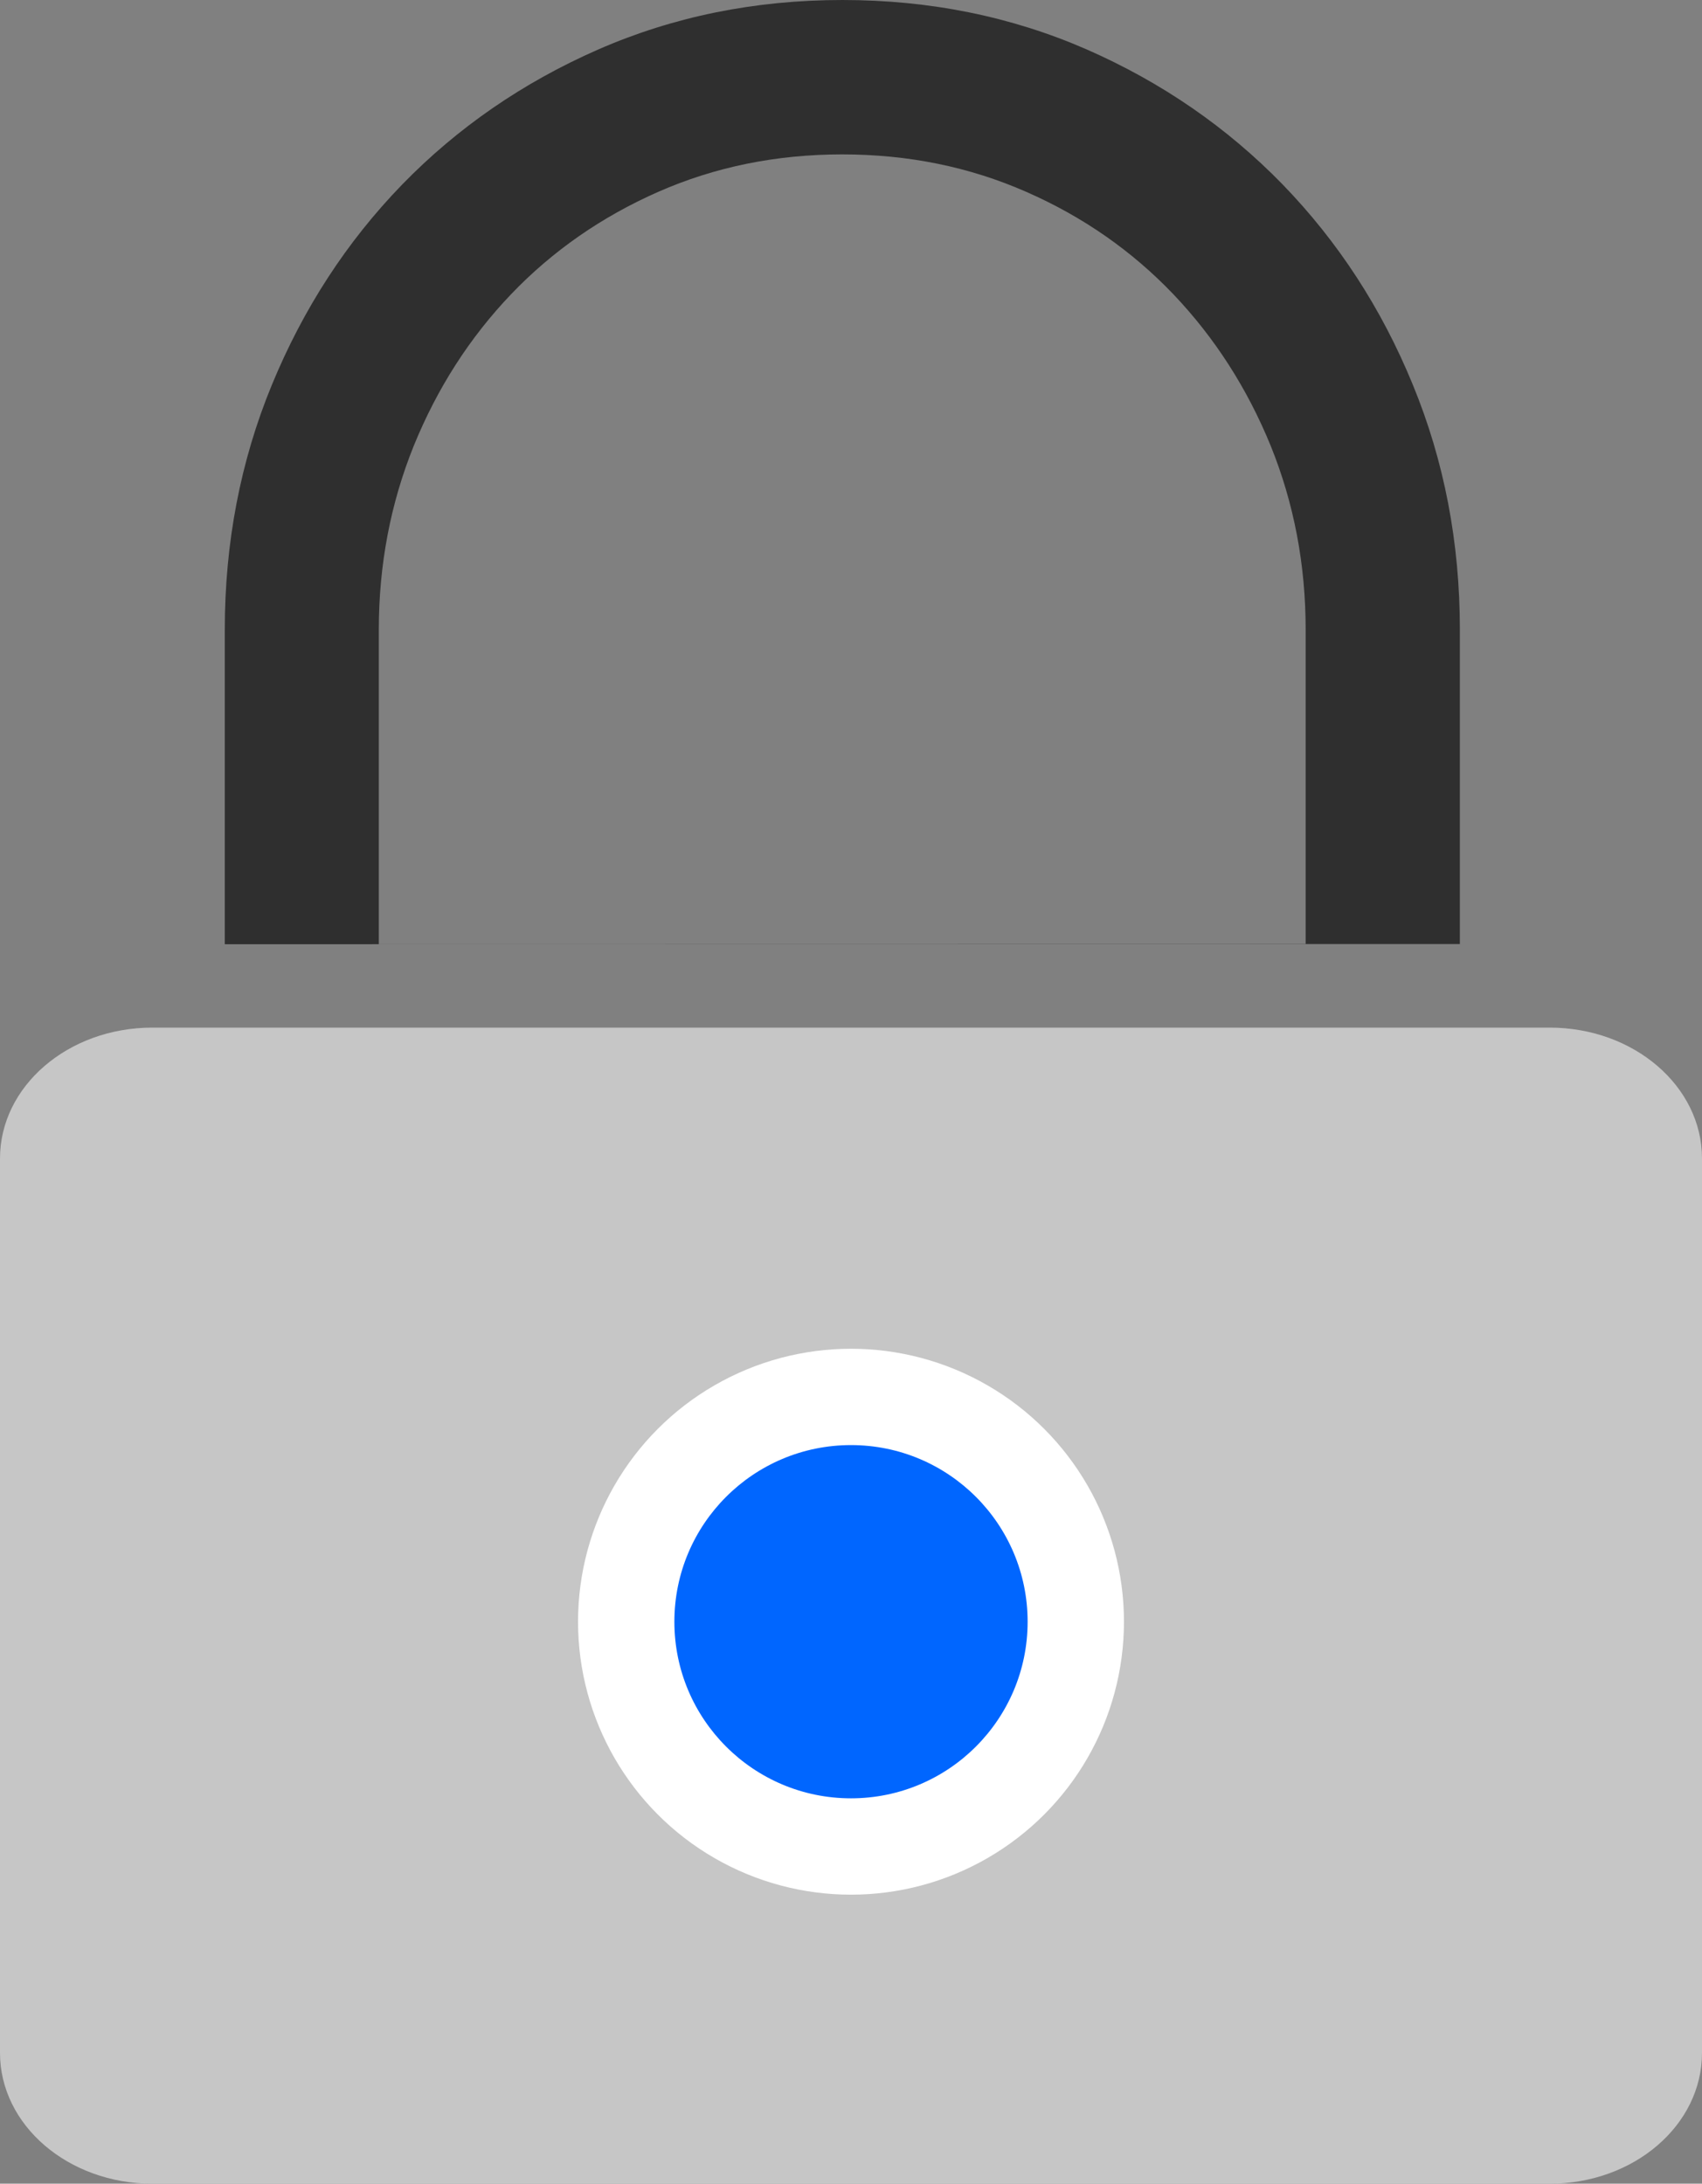 <svg width="53" height="68" viewBox="0 0 53 68" fill="none" xmlns="http://www.w3.org/2000/svg">
<rect x="0" y="0" width="53" height="68" fill="#808080" stroke="none"/>
<g clip-path="url(#clip0)">
<path d="M7 29.403V19.61C7 16.905 7.486 14.364 8.465 11.987C9.444 9.61 10.793 7.532 12.52 5.75C14.246 3.975 16.282 2.571 18.622 1.544C20.969 0.517 23.504 0 26.233 0C28.962 0 31.497 0.517 33.837 1.538C36.178 2.565 38.214 3.969 39.941 5.744C41.667 7.525 43.022 9.604 43.995 11.981C44.974 14.358 45.46 16.899 45.46 19.604V29.397L7 29.403ZM11.808 29.403H40.658V19.61C40.658 17.58 40.293 15.671 39.57 13.884C38.84 12.097 37.831 10.522 36.542 9.167C35.254 7.817 33.722 6.747 31.959 5.975C30.19 5.197 28.282 4.808 26.227 4.808C24.172 4.808 22.264 5.197 20.495 5.975C18.732 6.753 17.2 7.817 15.911 9.167C14.623 10.516 13.614 12.091 12.884 13.884C12.161 15.677 11.796 17.586 11.796 19.61V29.403H11.808Z" fill="#2F2F2F"/>
</g>
<path d="M48.258 68H4.742C2.126 68 0 66.179 0 63.926V36.074C0 33.826 2.12 32 4.742 32H48.258C50.874 32 53 33.821 53 36.074V63.926C53 66.179 50.88 68 48.258 68Z" fill="#C6C6C6"/>
<circle cx="26.5" cy="50.5" r="8.5" fill="white"/>
<circle cx="26.5" cy="50.5" r="5.5" fill="#0066FF"/>
<defs>
<clipPath id="clip0">
<rect width="38.466" height="29.403" fill="white" transform="translate(7)"/>
</clipPath>
</defs>
</svg>
